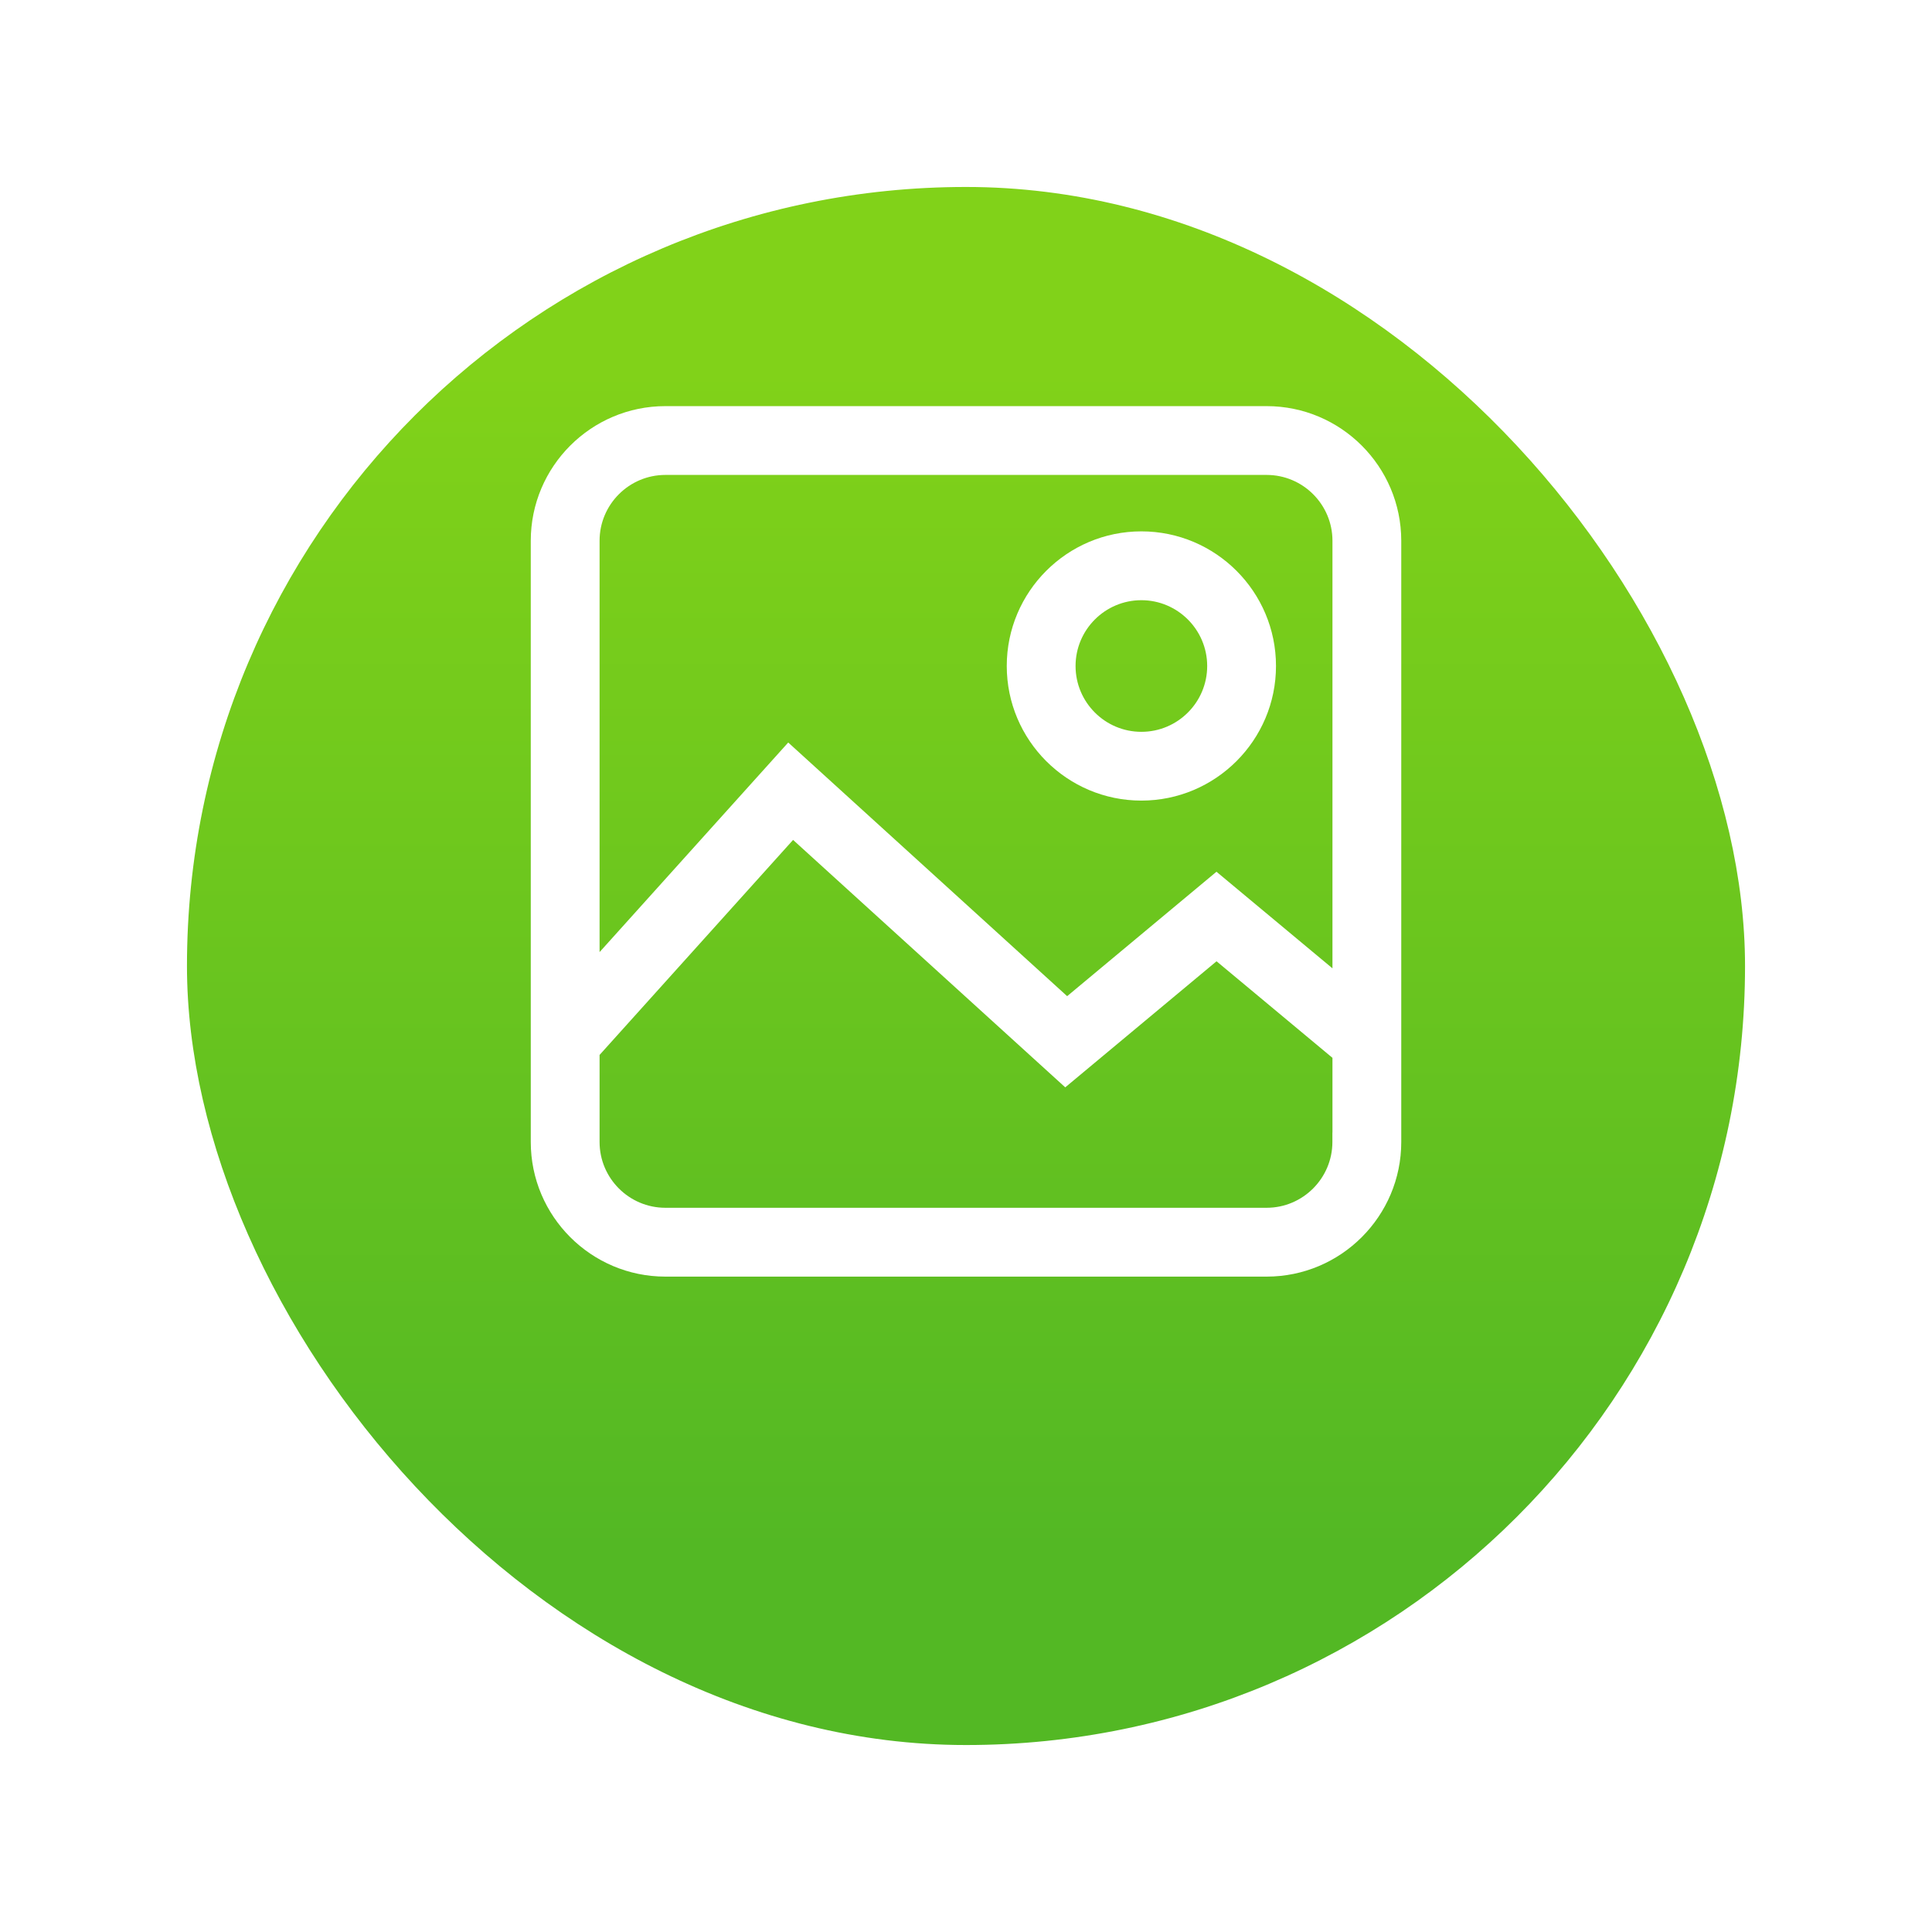 <svg width="62" height="62" viewBox="0 0 62 62" fill="none" xmlns="http://www.w3.org/2000/svg">
<g filter="url(#filter0_d)">
<rect x="6" y="2" width="50" height="50" rx="25" fill="url(#paint0_linear)"/>
</g>
<path fill-rule="evenodd" clip-rule="evenodd" d="M21.353 13.033C18.972 13.033 17.033 14.97 17.033 17.353V36.648C17.033 39.03 18.97 40.968 21.353 40.968H40.648C43.029 40.968 44.968 39.031 44.968 36.648V17.353C44.966 14.97 43.03 13.033 40.647 13.033H21.353ZM19.241 17.353C19.241 16.19 20.188 15.241 21.353 15.241H40.648C41.812 15.241 42.76 16.189 42.76 17.353V31.075L39.038 27.975L34.246 31.968L25.295 23.828L19.241 30.554V17.353ZM42.76 33.947V36.347H42.758V36.647C42.758 37.81 41.811 38.759 40.647 38.759H21.353C20.189 38.759 19.241 37.812 19.241 36.647V33.854L25.451 26.954L34.185 34.894L39.04 30.848L42.76 33.947Z" fill="white"/>
<path fill-rule="evenodd" clip-rule="evenodd" d="M36.628 17.052C34.246 17.052 32.308 18.989 32.308 21.372C32.308 23.755 34.245 25.692 36.628 25.692C39.009 25.692 40.948 23.755 40.948 21.372C40.948 18.989 39.011 17.052 36.628 17.052ZM34.516 21.373C34.516 20.208 35.463 19.261 36.628 19.261C37.791 19.261 38.74 20.209 38.74 21.373C38.74 22.538 37.793 23.485 36.628 23.485C35.463 23.485 34.516 22.538 34.516 21.373Z" fill="white"/>
<defs>
<filter id="filter0_d" x="0" y="0" width="62" height="62" filterUnits="userSpaceOnUse" color-interpolation-filters="sRGB">
<feFlood flood-opacity="0" result="BackgroundImageFix"/>
<feColorMatrix in="SourceAlpha" type="matrix" values="0 0 0 0 0 0 0 0 0 0 0 0 0 0 0 0 0 0 127 0"/>
<feOffset dy="4"/>
<feGaussianBlur stdDeviation="3"/>
<feColorMatrix type="matrix" values="0 0 0 0 0 0 0 0 0 0 0 0 0 0 0 0 0 0 0.1 0"/>
<feBlend mode="normal" in2="BackgroundImageFix" result="effect1_dropShadow"/>
<feBlend mode="normal" in="SourceGraphic" in2="effect1_dropShadow" result="shape"/>
</filter>
<linearGradient id="paint0_linear" x1="25.534" y1="45.75" x2="25.534" y2="7.833" gradientUnits="userSpaceOnUse">
<stop stop-color="#53B824"/>
<stop offset="1" stop-color="#81D219"/>
</linearGradient>
</defs>
</svg>
